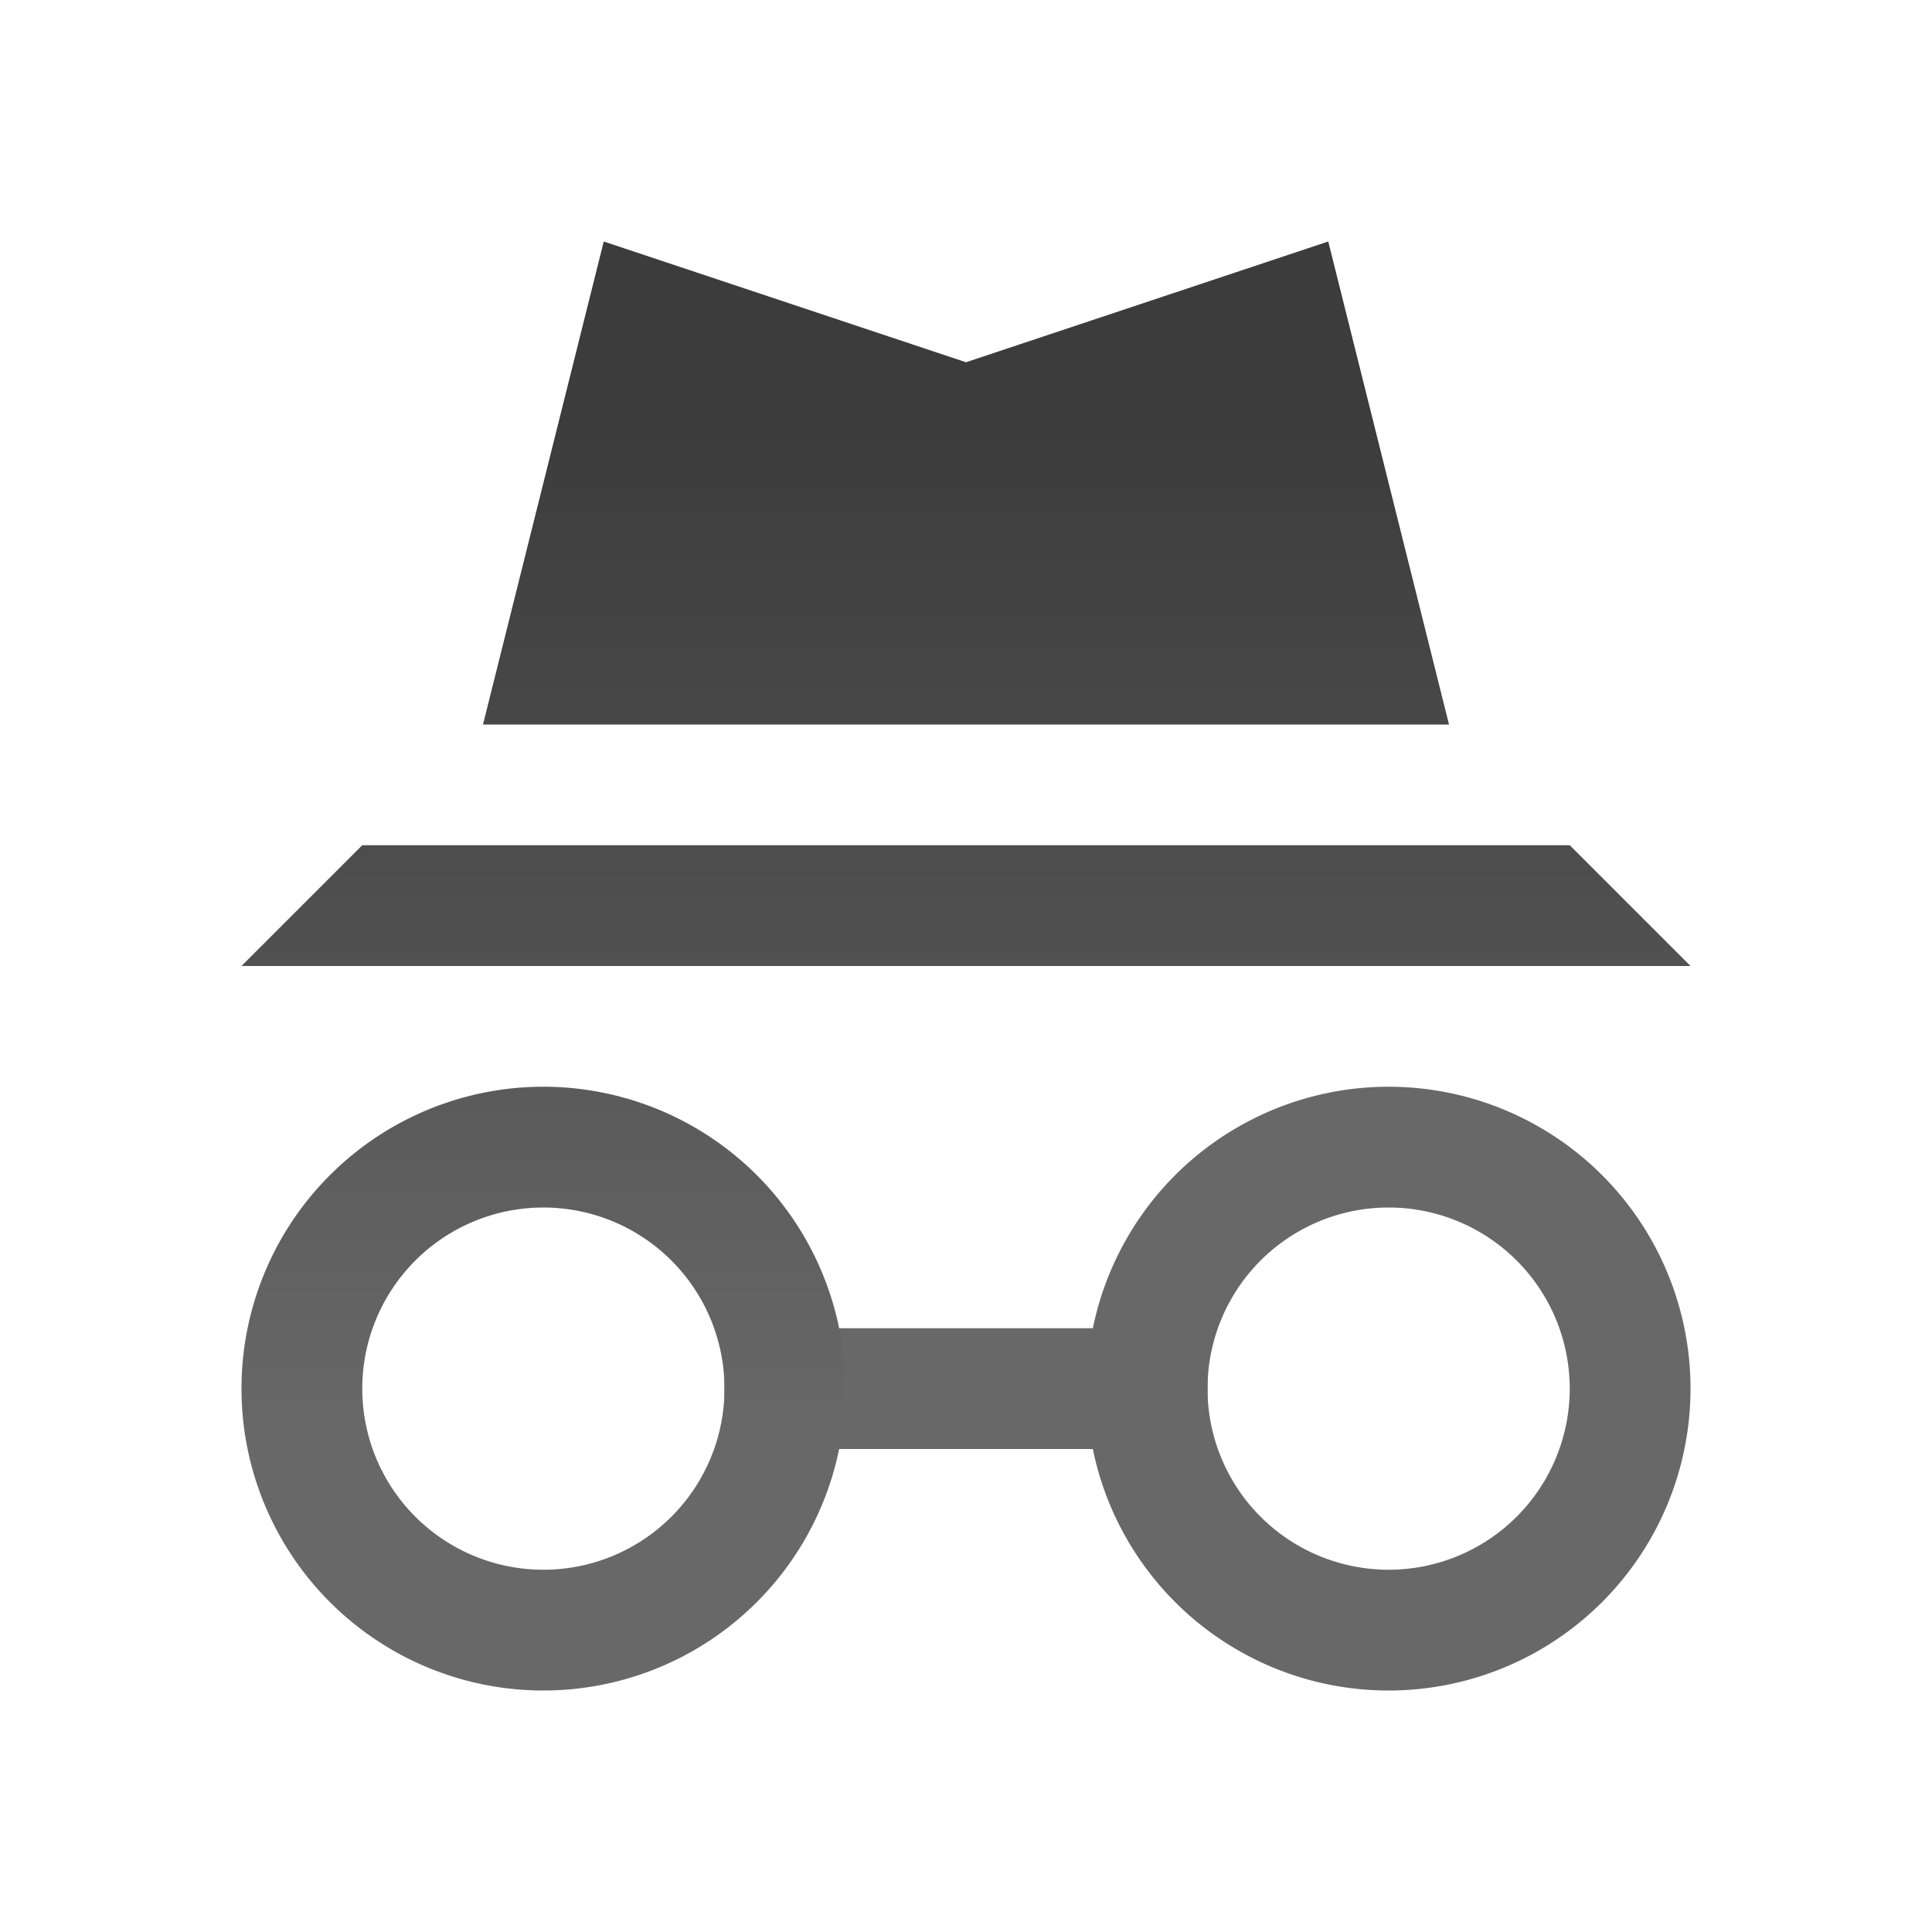 <?xml version="1.0" encoding="UTF-8" standalone="no"?>
<svg
   xmlns:dc="http://purl.org/dc/elements/1.1/"
   xmlns:cc="http://creativecommons.org/ns#"
   xmlns:rdf="http://www.w3.org/1999/02/22-rdf-syntax-ns#"
   xmlns:svg="http://www.w3.org/2000/svg"
   xmlns="http://www.w3.org/2000/svg"
   xmlns:xlink="http://www.w3.org/1999/xlink"
   xmlns:sodipodi="http://sodipodi.sourceforge.net/DTD/sodipodi-0.dtd"
   xmlns:inkscape="http://www.inkscape.org/namespaces/inkscape"
   viewBox="0 0 64 64"
   version="1.1"
   id="svg21"
   sodipodi:docname="preferences-system-privacy.svg"
   width="64"
   height="64"
   inkscape:version="0.92.4 5da689c313, 2019-01-14">
  <defs
     id="defs25">
    <linearGradient
       inkscape:collect="always"
       id="linearGradient875">
      <stop
         style="stop-color:#3c3c3c;stop-opacity:1"
         offset="0"
         id="stop871" />
      <stop
         style="stop-color:#686868;stop-opacity:1"
         offset="1"
         id="stop873" />
    </linearGradient>
    <style
       id="current-color-scheme"
       type="text/css">
      .ColorScheme-Text {
        color:#232629;
      }
    </style>
    <linearGradient
       inkscape:collect="always"
       xlink:href="#linearGradient875"
       id="linearGradient879"
       gradientUnits="userSpaceOnUse"
       x1="8.75"
       y1="3.5"
       x2="8.75"
       y2="12.898"
       gradientTransform="matrix(4,0,0,4,-6.0000001e-8,-8.9999995e-6)" />
    <linearGradient
       inkscape:collect="always"
       xlink:href="#linearGradient875"
       id="linearGradient881"
       gradientUnits="userSpaceOnUse"
       x1="8.75"
       y1="3.5"
       x2="8.75"
       y2="12.898"
       gradientTransform="matrix(2.667,0,0,2.667,-5.333,2.667)" />
    <linearGradient
       inkscape:collect="always"
       xlink:href="#linearGradient875"
       id="linearGradient885"
       gradientUnits="userSpaceOnUse"
       x1="8.75"
       y1="3.5"
       x2="8.75"
       y2="12.898"
       gradientTransform="matrix(4,0,0,4,4,-4)" />
    <linearGradient
       inkscape:collect="always"
       xlink:href="#linearGradient875"
       id="linearGradient887"
       gradientUnits="userSpaceOnUse"
       x1="8.75"
       y1="3.5"
       x2="8.75"
       y2="12.898"
       gradientTransform="matrix(2.667,0,0,2.667,4,-4)" />
    <filter
       inkscape:collect="always"
       style="color-interpolation-filters:sRGB"
       id="filter937"
       x="-0.06"
       width="1.12"
       y="-0.06"
       height="1.12">
      <feGaussianBlur
         inkscape:collect="always"
         stdDeviation="1.2"
         id="feGaussianBlur939" />
    </filter>
  </defs>
  <sodipodi:namedview
     pagecolor="#ffffff"
     bordercolor="#666666"
     borderopacity="1"
     objecttolerance="10"
     gridtolerance="10"
     guidetolerance="10"
     inkscape:pageopacity="0"
     inkscape:pageshadow="2"
     inkscape:window-width="1366"
     inkscape:window-height="704"
     id="namedview23"
     showgrid="true"
     inkscape:zoom="4.9166667"
     inkscape:cx="12.241939"
     inkscape:cy="28.189617"
     inkscape:window-x="0"
     inkscape:window-y="27"
     inkscape:window-maximized="1"
     inkscape:current-layer="svg21">
    <inkscape:grid
       type="xygrid"
       id="grid867" />
  </sodipodi:namedview>
  <linearGradient
     id="a">
    <stop
       offset="0"
       stop-color="#00a660"
       id="stop2" />
    <stop
       offset="1"
       stop-color="#00ff69"
       id="stop4" />
  </linearGradient>
  <linearGradient
     id="b"
     gradientUnits="userSpaceOnUse"
     x1="13.545"
     x2="35.272"
     xlink:href="#a"
     y1="25.782"
     y2="25.782" />
  <linearGradient
     id="c"
     gradientUnits="userSpaceOnUse"
     x1="0.293"
     x2="43.116"
     xlink:href="#a"
     y1="7.885"
     y2="35.749" />
  <path
     style="opacity:0.25;fill:#000000;fill-opacity:1;filter:url(#filter937)"
     d="M 20,8 16,24 H 48 L 44,8 32,12 Z m -8,20 -4,4 h 48 l -4,-4 z m 6,8 c -5.523,-2e-6 -10,4.477 -10,10 0,5.523 4.477,10 10,10 4.748,-0.005 8.838,-3.348 9.787,-8 h 8.416 c 0.95,4.656 5.045,7.999 9.797,8 5.523,2e-6 10,-4.477 10,-10 0,-5.523 -4.477,-10 -10,-10 -4.748,0.005 -8.838,3.348 -9.787,8 H 27.797 C 27.64,43.249 27.398,42.519 27.074,41.824 26,40 26,40 24.574,38.48 22.755,36.886 20.419,36.004 18,36 Z m 0,4 c 3.314,-10e-7 6,2.686 6,6 0,3.314 -2.686,6 -6,6 -3.314,10e-7 -6,-2.686 -6,-6 0,-3.314 2.686,-6 6,-6 z m 28,0 c 3.314,-10e-7 6,2.686 6,6 0,3.314 -2.686,6 -6,6 -3.314,10e-7 -6,-2.686 -6,-6 0,-3.314 2.686,-6 6,-6 z"
     id="path902"
     inkscape:connector-curvature="0"
     sodipodi:nodetypes="ccccccccccccsccccsccccccssssssssss" />
  <path
     inkscape:connector-curvature="0"
     class="ColorScheme-Text"
     d="M 20,8 16,24 H 48 L 44,8 32,12 Z M 12,28 8,32 H 56 l -4,-4 z"
     style="color:#232629;fill:url(#linearGradient879);fill-opacity:1;stroke:none;stroke-width:4"
     id="path840" />
  <path
     inkscape:connector-curvature="0"
     class="ColorScheme-Text"
     d="m 24,44 h 16 v 4 H 24 Z"
     style="color:#232629;fill:url(#linearGradient881);fill-opacity:1;stroke:none;stroke-width:2.667"
     id="path842" />
  <path
     id="path846"
     style="color:#232629;fill:url(#linearGradient885);fill-opacity:1;stroke:none;stroke-width:4"
     d="m 18,36 a 10,10 0 0 0 -10,10 10,10 0 0 0 10,10 10,10 0 0 0 10,-10 10,10 0 0 0 -10,-10 z m 0,4 a 6,6 0 0 1 6,6 6,6 0 0 1 -6,6 6,6 0 0 1 -6,-6 6,6 0 0 1 6,-6 z"
     class="ColorScheme-Text"
     inkscape:connector-curvature="0" />
  <path
     id="path848"
     style="color:#232629;fill:url(#linearGradient887);fill-opacity:1;stroke:none;stroke-width:2.667"
     d="m 46,36 a 10,10 0 0 0 -10,10 10,10 0 0 0 10,10 10,10 0 0 0 10,-10 10,10 0 0 0 -10,-10 z m 0,4 a 6,6 0 0 1 6,6 6,6 0 0 1 -6,6 6,6 0 0 1 -6,-6 6,6 0 0 1 6,-6 z"
     class="ColorScheme-Text"
     inkscape:connector-curvature="0" />
</svg>
